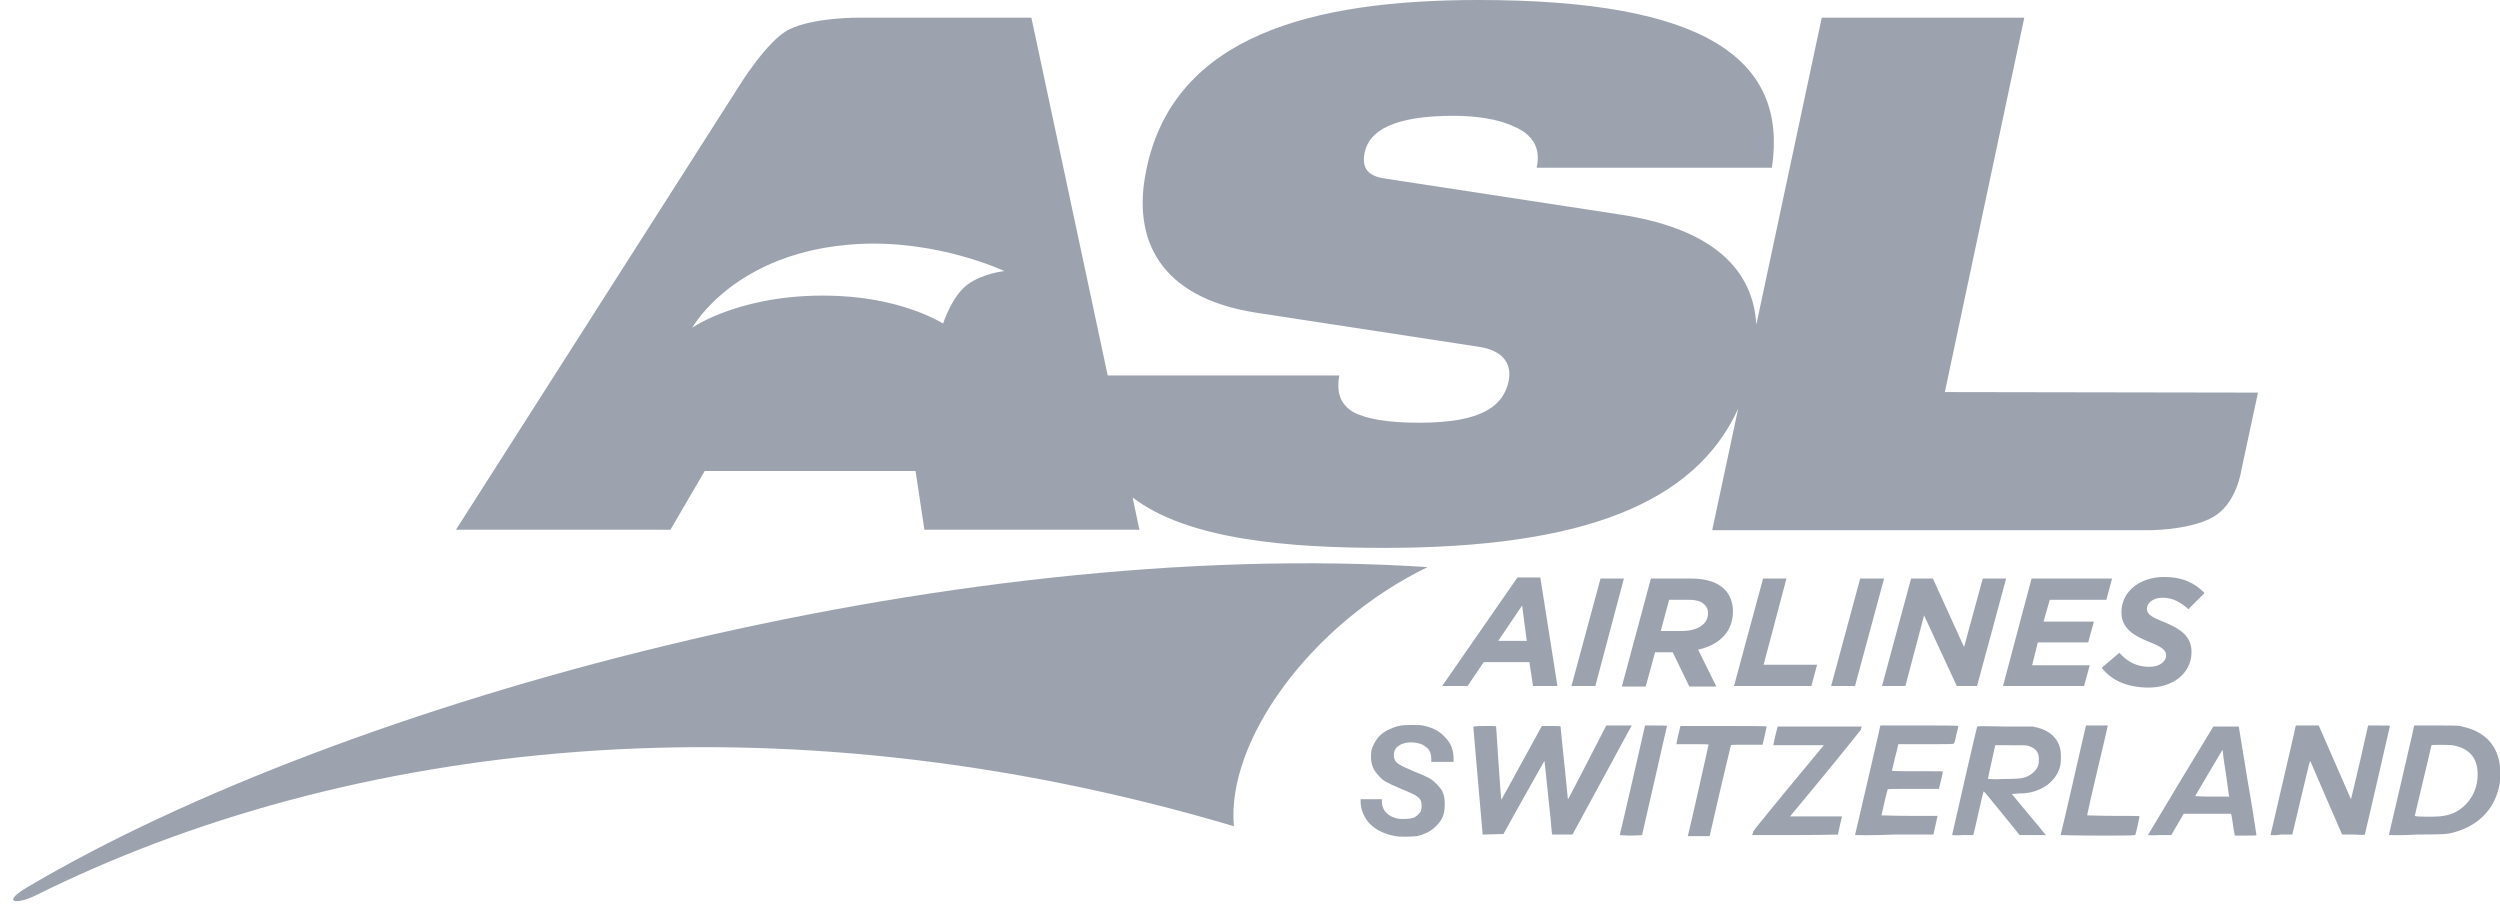 <?xml version="1.0" encoding="utf-8"?>
<!-- Generator: Adobe Illustrator 26.1.0, SVG Export Plug-In . SVG Version: 6.00 Build 0)  -->
<svg version="1.1" id="Layer_1" xmlns="http://www.w3.org/2000/svg" xmlns:xlink="http://www.w3.org/1999/xlink" x="0px" y="0px"
	 width="481.4px" height="174.3px" viewBox="0 0 481.4 174.3" enable-background="new 0 0 481.4 174.3" xml:space="preserve">
<path fill="#9CA3AF" d="M274.9,109.2c-22.5,10.9-38.8,33.5-37.3,49.9C149,132.8,66.5,142.7,6.7,172.5c-3.5,1.7-6.7,1.4-1.2-1.8
	C66.1,134.9,182.6,103.2,274.9,109.2"/>
<path fill="#9CA3AF" d="M434.8,75.6l-3.2,14.9c0,0-0.9,6.7-5.7,9.2c-4.7,2.5-12.5,2.4-12.5,2.4h-83.7l5-23.4
	c-8.3,18.2-29.9,26.8-68.2,26.8c-18.6,0-37.8-1.6-48.4-9.7l1.3,6.2H178l-1.7-11.3h-40.6l-6.6,11.3H87.8l54.5-85.4
	c0,0,5.4-8.8,9.6-10.9c4.8-2.4,13.6-2.3,13.6-2.3h33.1l14.7,68.9h44.6c-0.6,3.3,0.2,5.5,2.6,7c2.6,1.4,6.7,2.1,12.8,2.1
	c12.2,0,16.2-3.3,17.2-8c0.6-2.9-0.6-5.8-5.6-6.6l-43.1-6.6c-18.4-2.9-24-14-21-27.8C226.2,6.9,252.6,0,284.7,0
	c43.9,0,59.6,11.5,56.5,32.3h-45.3c0.9-4-1-6.5-4.3-7.9c-3.1-1.5-7.4-2.1-11.7-2.1c-11.6,0-16.2,2.9-17.1,7c-0.6,2.8,0.3,4.6,4,5.1
	l45.1,6.9c15.9,2.4,25.6,9.2,26.3,21.2l12.6-59.1h39l-15.3,72.1L434.8,75.6L434.8,75.6z M193.4,52.2c0,0-12.8-6.1-28.4-5.2
	c-23.6,1.4-31.7,16.1-31.7,16.1s10-7,28.3-6.1c12.7,0.6,20,5.3,20,5.3s1.7-5.3,4.7-7.5S193.4,52.2,193.4,52.2"/>
<path fill="#9CA3AF" d="M292.2,111.2h4.4l3.3,20.9h-4.7l-0.7-4.6h-8.8l-3.1,4.6h-4.9L292.2,111.2z M294,123.4l-0.9-6.8l-4.6,6.8H294
	z M308.2,111.4h4.5l-5.5,20.7h-4.6L308.2,111.4z M317.9,111.4h7.6c3.1,0,5.2,0.7,6.6,2.1c1,1,1.6,2.5,1.6,4.2c0,3.7-2.3,6.4-6.7,7.4
	l3.5,7.1h-5.2l-3.2-6.6h-3.4l-1.8,6.6h-4.6L317.9,111.4z M323.9,121.5c2.8,0,5-1.2,5-3.4c0-0.7-0.2-1.2-0.7-1.7
	c-0.6-0.6-1.6-0.9-3-0.9h-3.8l-1.6,6H323.9z M339.5,111.4h4.5l-4.4,16.6h10.3l-1.1,4.1h-14.9L339.5,111.4z M358.2,111.4h4.6
	l-5.6,20.7h-4.6L358.2,111.4z M368,111.4h4.2l6,13.2l3.6-13.2h4.5l-5.6,20.7h-3.9l-6.3-13.6l-3.6,13.6h-4.5L368,111.4z M391.2,111.4
	h15.5l-1.1,4.1h-10.9l-1.2,4.2h9.7l-1.1,4h-9.7l-1.1,4.4h11.1l-1.1,4h-15.6L391.2,111.4z M404.7,128.6l3.4-2.9
	c1.6,1.8,3.4,2.7,5.8,2.7c1.8,0,3.2-0.9,3.2-2.2c0-1-0.7-1.6-3.5-2.7c-2.7-1.1-5.1-2.5-5.1-5.6c0-4.2,3.8-6.8,8.2-6.8
	c3.6,0,6,1.2,7.8,3.1l-3.1,3.1c-1.6-1.4-3-2.2-5-2.2c-1.9,0-3,1.1-3,2.1c0,1.1,0.8,1.6,3.6,2.7c2.8,1.2,5,2.6,5,5.6
	c0,4.4-3.9,6.9-8.2,6.9C409.7,132.4,406.7,131.1,404.7,128.6"/>
<path fill="#9CA3AF" d="M469.8,157.2c2.1-0.2,3.7-0.9,5.1-2.4c1.4-1.5,2.2-3.4,2.2-5.7c0-3.2-1.7-5.1-4.9-5.6c-0.8-0.1-4-0.1-4,0
	c0,0-0.7,3.1-1.6,6.8c-0.9,3.7-1.6,6.8-1.6,6.8C465.1,157.3,468.6,157.3,469.8,157.2L469.8,157.2z M460,160.8c0,0,1.1-4.7,2.4-10.3
	c1.3-5.6,2.4-10.3,2.4-10.5l0.1-0.3l4.3,0c4.3,0,4.3,0,5.3,0.3c3.8,0.9,6.2,3.3,6.8,6.9c0.2,1,0.2,3.2,0,4.2
	c-0.9,4.9-4.4,8.3-9.7,9.4c-0.6,0.1-1.7,0.2-6.1,0.2C462.4,160.9,460,160.8,460,160.8L460,160.8z M437.2,160.8c0,0,1.1-4.6,2.4-10.3
	c1.3-5.6,2.4-10.3,2.4-10.5l0.1-0.3h4.4l3.1,7.1c1.7,3.9,3.1,7.1,3.1,7.1c0,0,0.8-3.2,1.7-7.1l1.6-7.1l2.1,0c1.2,0,2.1,0,2.1,0.1
	c0,0.1-4.7,20.5-4.8,20.8c0,0.2-0.2,0.2-2.2,0.1l-2.2,0l-3-6.9c-1-2.4-2.1-4.8-3.1-7.2c-0.1-0.2-0.2,0.2-1.6,6.1l-1.7,7.2l-0.2,0.8
	h-2.1C438.1,160.9,437.2,160.8,437.2,160.8L437.2,160.8z M429.2,153.2c0-0.1-0.3-2.1-0.6-4.4c-0.4-2.3-0.6-4.2-0.6-4.3s-0.1,0-0.1,0
	c-0.1,0.1-5.2,8.8-5.2,8.8c0,0,1.5,0.1,3.3,0.1h3.3L429.2,153.2z M413.6,160.8c0,0,2.9-4.8,6.3-10.5l6.3-10.4h4.9l1.7,10.4
	c1,5.7,1.7,10.5,1.7,10.5c0,0.1-0.5,0.1-2.1,0.1h-2.1l0-0.2c0-0.1-0.2-0.9-0.3-1.8c-0.1-0.6-0.2-1.3-0.3-1.9l-0.1-0.3l-9.1,0
	l-2.4,4.1h-2.4C414.6,160.9,413.6,160.8,413.6,160.8L413.6,160.8z M396.8,160.8c0,0,1.1-4.6,2.4-10.3c0.8-3.5,1.6-7,2.4-10.5
	l0.1-0.3h4.2l-0.1,0.3c0,0.2-0.9,4-2,8.6c-1.1,4.6-1.9,8.3-1.9,8.4c0,0,2.3,0.1,5.1,0.1c2.8,0,5,0,5,0.1c0,0.1-0.7,3.3-0.8,3.5
	c0,0.2-0.5,0.2-7.3,0.2C400,160.9,396.8,160.8,396.8,160.8L396.8,160.8z M389.5,149.8c1.3-0.3,2.3-1.1,2.8-2
	c0.2-0.4,0.3-0.7,0.3-1.3c0.1-1.6-0.5-2.4-2.1-2.9c-0.4-0.1-1-0.1-3.4-0.1h-2.9l-0.7,3.2c-0.4,1.7-0.7,3.2-0.7,3.3
	c0,0,1.4,0.1,3.1,0C388.2,150,389,149.9,389.5,149.8L389.5,149.8z M375.9,160.8c0-0.1,4.7-20.6,4.8-20.8c0-0.2,0.3-0.2,5.4-0.1
	l5.3,0l0.9,0.2c2.4,0.6,3.9,2,4.4,4c0.2,0.8,0.2,2.6,0,3.4c-0.5,2.2-2.3,4-4.7,4.8c-0.9,0.3-1.9,0.5-3.3,0.5l-1.3,0.1l2.9,3.5
	c1.6,1.9,3.1,3.7,3.3,4l0.4,0.4h-5.1l-3.4-4.2c-1.9-2.3-3.4-4.2-3.5-4.2s-0.5,1.8-1,4c-0.5,2.2-0.9,4.1-1,4.2l0,0.2H378
	C376.8,160.9,375.9,160.8,375.9,160.8L375.9,160.8z M357.2,160.8c0,0,1.1-4.6,2.4-10.3c1.3-5.6,2.4-10.3,2.4-10.5l0.1-0.3h7.5
	c7.1,0,7.5,0,7.5,0.2c0,0.1-0.2,0.8-0.4,1.6c-0.1,0.5-0.2,1.1-0.4,1.6c0,0.2-0.4,0.2-5.4,0.2h-5.4l0,0.2c0,0.1-0.3,1.2-0.6,2.4
	c-0.3,1.2-0.5,2.3-0.6,2.4c0,0.2,0.2,0.2,4.9,0.2c4.3,0,4.9,0,4.9,0.1c0,0.1-0.1,0.8-0.3,1.5l-0.4,1.6l0,0.2h-4.9
	c-2.8,0-4.9,0-5,0.1c-0.1,0.1-1.2,4.9-1.2,5c0,0,2.4,0.1,5.4,0.1h5.4l-0.4,1.8l-0.4,1.8h-7.5C360.6,160.9,357.2,160.8,357.2,160.8
	L357.2,160.8z M337.5,160.6c0-0.2,0.1-0.3,0.1-0.5c0-0.1,3.1-3.9,6.8-8.4l6.8-8.2l-9.7,0l0-0.2c0-0.1,0.2-0.9,0.4-1.8l0.4-1.6h16.2
	l-0.1,0.3c0,0.2-0.1,0.4-0.2,0.5c-0.1,0.1-3.1,3.9-6.8,8.4l-6.7,8.1l10,0l-0.4,1.7c-0.2,1-0.4,1.8-0.4,1.8c0,0-3.7,0.1-8.3,0.1h-8.3
	L337.5,160.6z M325.1,160.6c0.5-1.9,3.9-17.1,3.9-17.2c0-0.1-0.7-0.1-3.1-0.1l-3.1,0l0.3-1.5c0.2-0.8,0.4-1.6,0.4-1.7l0.1-0.3h8.3
	c4.6,0,8.3,0,8.3,0.1c0,0-0.2,0.8-0.4,1.8l-0.4,1.7h-3c-1.7,0-3.1,0-3.1,0.1c0,0-0.9,3.8-2,8.4c-0.7,2.9-1.3,5.8-2,8.7l-0.1,0.4
	h-4.2L325.1,160.6z M311.9,160.8c0,0,1.1-4.6,2.4-10.3c0.8-3.5,1.6-7,2.4-10.5l0.1-0.3h2.1c1.2,0,2.1,0,2.1,0.1
	c0,0-1.1,4.7-2.4,10.5c-1.3,5.7-2.4,10.4-2.4,10.5c0,0-1,0.1-2.1,0.1C312.9,160.9,311.9,160.8,311.9,160.8z M285.5,160.7
	c0-0.2-1.8-20.4-1.8-20.7c0-0.1,0.2-0.2,2.2-0.2c2.2,0,2.2,0,2.2,0.2c0,0.3,0.9,13.9,1,14c0,0,1.8-3.2,3.9-7.1l3.9-7.1h1.8
	c1,0,1.8,0,1.8,0.1c0,0,0.3,3.2,0.7,6.9c0.4,3.8,0.7,6.9,0.7,7c0,0.1,0,0.1,0.1,0c0,0,1.7-3.2,3.7-7.1l3.6-7h4.9l-11.4,21h-3.9
	l-0.1-0.5c0-0.3-0.3-3.5-0.7-7.1c-0.4-4-0.7-6.6-0.7-6.6c0,0-1.8,3.2-4,7.1l-3.9,7l-3.9,0.1L285.5,160.7z M268.7,161
	c-2.3-0.4-4.2-1.4-5.3-2.8c-0.8-1-1.4-2.5-1.4-3.7v-0.6h4.1l0,0.7c0.1,1.5,1.2,2.6,2.9,3c0.8,0.2,2.5,0.1,3.1-0.1
	c0.6-0.2,1.2-0.8,1.5-1.3c0.2-0.5,0.2-1.5,0-2c-0.4-0.8-0.9-1.1-3.8-2.3c-2.8-1.2-3.4-1.5-4.2-2.4c-1.1-1.1-1.6-2.2-1.6-3.8
	c0-1,0.1-1.6,0.6-2.5c0.6-1.2,1.5-2.1,2.8-2.7c1.5-0.7,2.3-0.9,4.4-0.9c1.5,0,1.9,0,2.6,0.2c1.7,0.4,2.9,1.1,3.9,2.2
	c1.1,1.1,1.6,2.5,1.6,4l0,0.7h-4.3l0-0.7c0-0.7-0.2-1.3-0.6-1.8c-0.4-0.4-1.1-0.9-1.6-1c-2-0.6-4.1-0.1-4.8,1.2
	c-0.2,0.4-0.3,1.3-0.1,1.7c0.3,0.9,0.9,1.2,3.9,2.5c1.3,0.5,2.6,1.1,2.9,1.3c0.8,0.4,2.1,1.8,2.4,2.4c0.4,0.8,0.5,1.5,0.5,2.6
	c0,1.7-0.4,2.9-1.5,4c-1,1.1-2.2,1.7-3.8,2.1C272,161.1,269.7,161.2,268.7,161L268.7,161z"/>
</svg>
